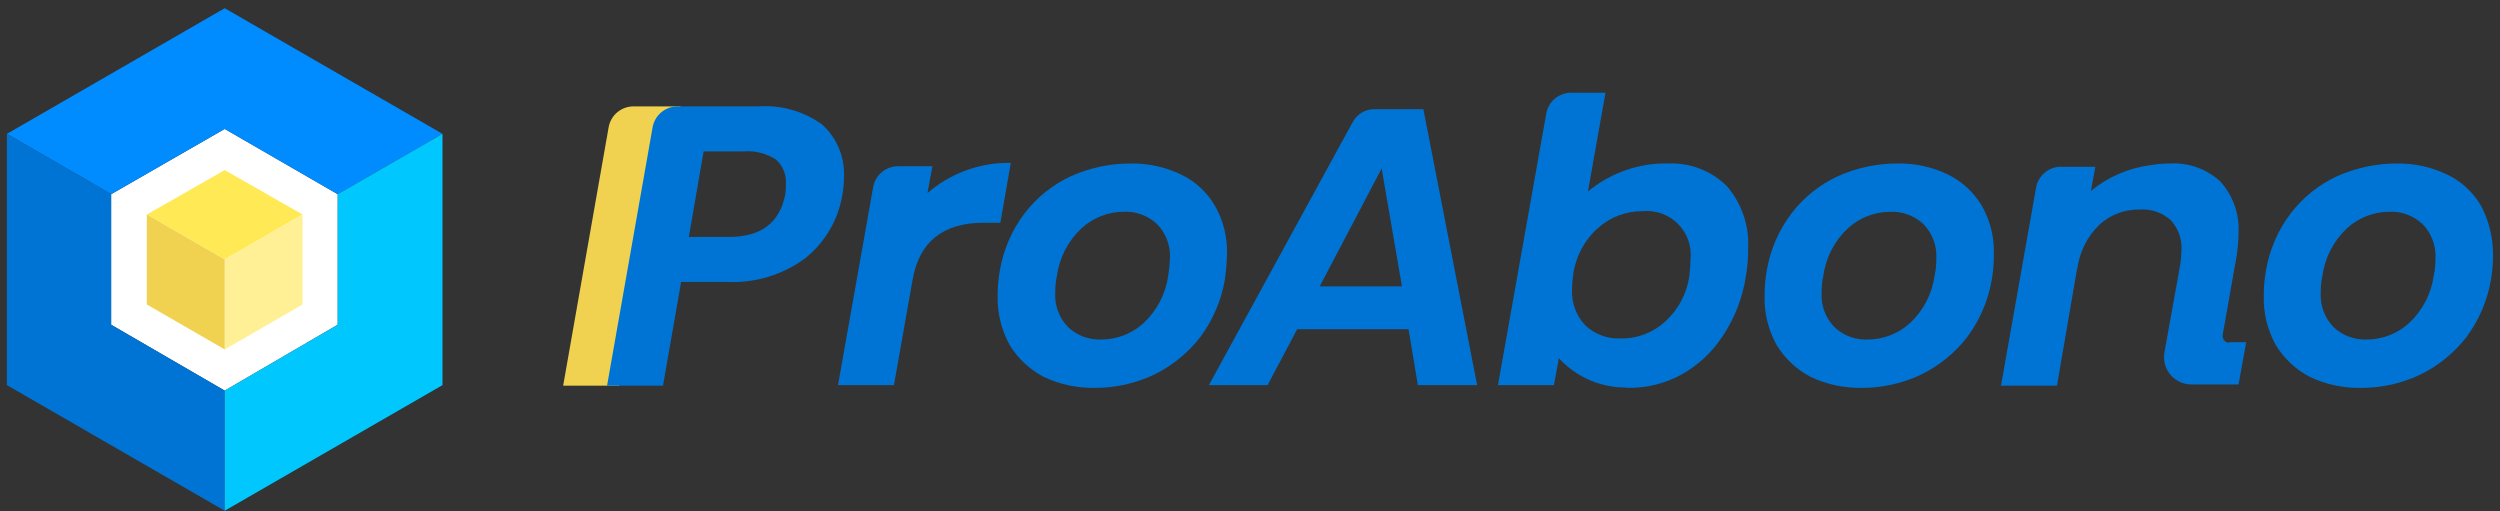 <svg width="181" height="37" viewBox="0 0 181 37" fill="none" xmlns="http://www.w3.org/2000/svg">
<rect x="0" y="0" width="181" height="37" fill="#333333" stroke="none"/>
<path d="M48.478 17.155H46.691L47.764 10.959H48.995L49.273 7.702H45.853C45.426 7.705 45.013 7.858 44.686 8.133C44.36 8.409 44.14 8.791 44.066 9.211L40.773 27.921H44.823L46.134 20.414H48.243L48.478 17.155Z" fill="#F0D250"/>
<path d="M59.521 9.015C58.175 8.045 56.529 7.581 54.874 7.705H49.036C48.609 7.708 48.196 7.86 47.869 8.136C47.543 8.412 47.323 8.793 47.249 9.214L43.951 27.921H48.001L49.312 20.414H52.648C54.668 20.506 56.659 19.902 58.288 18.704C59.729 17.557 60.692 15.915 60.988 14.097C61.069 13.638 61.109 13.172 61.107 12.706C61.125 12.013 60.993 11.324 60.719 10.687C60.445 10.05 60.037 9.479 59.521 9.015ZM56.86 14.055C56.461 16.125 55.111 17.155 52.771 17.155H49.871L50.944 10.959H53.844C54.668 10.896 55.49 11.105 56.184 11.555C56.428 11.773 56.619 12.044 56.742 12.347C56.866 12.649 56.92 12.976 56.899 13.303C56.909 13.556 56.895 13.809 56.859 14.06L56.86 14.055Z" fill="#0074D4"/>
<path d="M72.707 11.796C70.658 11.868 68.696 12.639 67.147 13.981L67.507 12.035H65.004C64.577 12.038 64.164 12.19 63.838 12.466C63.511 12.742 63.292 13.123 63.217 13.544L60.672 27.882H64.722L66.072 20.256C66.549 17.516 68.256 16.125 71.235 16.125H72.427L73.182 11.796H72.707Z" fill="#0074D4"/>
<path d="M88.834 18.429C88.876 17.193 88.573 15.969 87.96 14.894C87.386 13.909 86.528 13.12 85.498 12.631C84.371 12.089 83.133 11.817 81.883 11.836C80.392 11.832 78.917 12.143 77.554 12.749C76.225 13.36 75.066 14.287 74.178 15.449C73.258 16.662 72.645 18.079 72.391 19.58C72.282 20.183 72.229 20.795 72.231 21.407C72.195 22.656 72.497 23.891 73.105 24.982C73.7 25.961 74.552 26.758 75.568 27.286C76.72 27.831 77.983 28.103 79.258 28.081C80.741 28.087 82.206 27.761 83.547 27.128C84.85 26.492 85.991 25.569 86.884 24.428C87.795 23.21 88.407 21.795 88.671 20.297C88.761 19.678 88.816 19.054 88.834 18.429ZM84.584 19.936C84.404 21.259 83.773 22.48 82.797 23.391C81.96 24.154 80.869 24.578 79.737 24.583C78.858 24.617 78.001 24.303 77.353 23.709C77.023 23.377 76.767 22.979 76.603 22.541C76.439 22.102 76.37 21.634 76.4 21.167C76.397 20.767 76.436 20.367 76.519 19.976C76.699 18.652 77.33 17.432 78.307 16.52C79.144 15.758 80.234 15.333 81.367 15.329C82.245 15.294 83.102 15.608 83.75 16.203C84.08 16.534 84.336 16.933 84.5 17.371C84.665 17.809 84.734 18.277 84.703 18.744C84.687 19.143 84.647 19.541 84.584 19.936Z" fill="#0074D4"/>
<path d="M97.927 8.857L87.522 27.884H91.771L93.916 23.834H101.979L102.654 27.884H106.944L103.051 7.904H99.476C99.156 7.907 98.842 7.997 98.569 8.165C98.296 8.333 98.074 8.572 97.927 8.857ZM95.544 20.737L100.032 12.193L101.501 20.732L95.544 20.737Z" fill="#0074D4"/>
<path d="M120.806 11.836H120.289C118.341 11.908 116.47 12.62 114.967 13.862L116.238 6.712H113.736C113.309 6.715 112.896 6.868 112.569 7.143C112.243 7.419 112.023 7.801 111.949 8.221L108.453 27.882H112.503L112.863 25.936C113.912 27.08 115.334 27.812 116.874 28.002C116.954 28.002 117.073 28.041 117.192 28.041H117.391C117.55 28.041 117.751 28.081 117.947 28.081C119.265 28.086 120.563 27.758 121.72 27.128C122.943 26.451 123.98 25.482 124.739 24.308C125.604 23.004 126.173 21.526 126.406 19.979C126.517 19.323 126.57 18.658 126.566 17.993C126.655 16.338 126.098 14.714 125.013 13.462C124.46 12.918 123.801 12.494 123.078 12.214C122.354 11.934 121.581 11.806 120.806 11.836ZM122.315 19.936C122.147 21.22 121.528 22.403 120.567 23.272C119.683 24.091 118.515 24.533 117.31 24.503C116.844 24.523 116.379 24.449 115.942 24.285C115.506 24.121 115.107 23.871 114.768 23.55C114.44 23.201 114.187 22.788 114.023 22.337C113.859 21.887 113.788 21.407 113.815 20.929C113.823 20.583 113.85 20.239 113.895 19.896C114.068 18.594 114.702 17.396 115.682 16.52C116.573 15.714 117.737 15.274 118.939 15.289C119.407 15.245 119.88 15.305 120.322 15.466C120.764 15.626 121.165 15.883 121.495 16.217C121.826 16.552 122.078 16.956 122.234 17.399C122.389 17.843 122.444 18.316 122.394 18.784C122.387 19.171 122.36 19.558 122.313 19.942L122.315 19.936Z" fill="#0074D4"/>
<path d="M141.023 12.631C139.896 12.089 138.659 11.817 137.409 11.836C135.917 11.832 134.442 12.143 133.08 12.749C131.75 13.36 130.591 14.287 129.704 15.449C128.784 16.662 128.171 18.079 127.916 19.58C127.807 20.183 127.754 20.795 127.757 21.407C127.72 22.656 128.022 23.891 128.631 24.982C129.225 25.961 130.077 26.758 131.093 27.286C132.246 27.831 133.509 28.103 134.783 28.081C136.266 28.087 137.732 27.761 139.073 27.128C140.375 26.492 141.516 25.569 142.409 24.428C143.32 23.21 143.932 21.795 144.196 20.297C144.305 19.681 144.359 19.056 144.356 18.43C144.398 17.194 144.095 15.97 143.482 14.895C142.898 13.918 142.044 13.132 141.023 12.631ZM140.07 19.939C139.89 21.262 139.259 22.482 138.282 23.394C137.445 24.156 136.355 24.581 135.222 24.585C134.344 24.62 133.487 24.306 132.839 23.711C132.509 23.38 132.253 22.982 132.089 22.543C131.924 22.105 131.855 21.637 131.886 21.17C131.882 20.769 131.922 20.37 132.005 19.978C132.185 18.655 132.816 17.434 133.792 16.523C134.63 15.761 135.72 15.336 136.852 15.332C137.731 15.297 138.588 15.611 139.236 16.205C139.566 16.537 139.822 16.935 139.986 17.373C140.15 17.812 140.219 18.28 140.189 18.747C140.192 19.146 140.152 19.545 140.07 19.936V19.939Z" fill="#0074D4"/>
<path d="M179.626 14.896C179.052 13.911 178.194 13.122 177.164 12.632C176.037 12.091 174.799 11.819 173.549 11.838C172.058 11.834 170.583 12.145 169.22 12.751C167.891 13.362 166.732 14.289 165.844 15.451C164.924 16.664 164.311 18.081 164.057 19.582C163.948 20.185 163.895 20.797 163.898 21.409C163.861 22.658 164.163 23.893 164.771 24.984C165.366 25.963 166.218 26.76 167.234 27.288C168.386 27.833 169.649 28.105 170.924 28.083C172.407 28.089 173.872 27.763 175.213 27.13C176.516 26.494 177.657 25.571 178.55 24.43C179.461 23.212 180.073 21.797 180.337 20.299C180.446 19.682 180.499 19.058 180.496 18.432C180.496 17.2 180.198 15.987 179.626 14.896ZM176.206 19.936C176.026 21.259 175.395 22.48 174.419 23.391C173.581 24.154 172.491 24.578 171.359 24.583C170.48 24.617 169.623 24.303 168.975 23.709C168.645 23.377 168.389 22.979 168.225 22.541C168.061 22.102 167.992 21.634 168.022 21.167C168.018 20.767 168.058 20.367 168.141 19.976C168.321 18.652 168.952 17.432 169.928 16.52C170.766 15.758 171.856 15.333 172.988 15.329C173.867 15.294 174.724 15.608 175.372 16.203C175.702 16.534 175.958 16.933 176.122 17.371C176.286 17.809 176.356 18.277 176.325 18.744C176.33 19.144 176.292 19.544 176.21 19.936H176.206Z" fill="#0074D4"/>
<path d="M161.395 24.824C161.327 24.821 161.26 24.803 161.198 24.773C161.136 24.743 161.081 24.701 161.037 24.649C160.992 24.597 160.958 24.536 160.938 24.47C160.918 24.405 160.911 24.336 160.918 24.268L161.908 18.668C162.006 18.09 162.059 17.506 162.068 16.92C162.113 16.235 162.02 15.549 161.795 14.901C161.57 14.253 161.217 13.656 160.757 13.147C160.268 12.694 159.692 12.345 159.064 12.12C158.436 11.895 157.769 11.798 157.103 11.837C156.637 11.835 156.172 11.875 155.713 11.956C154.123 12.158 152.622 12.805 151.384 13.822L151.701 12.074H149.199C148.772 12.077 148.359 12.23 148.033 12.506C147.706 12.781 147.486 13.163 147.412 13.584L144.873 27.922H148.923L150.393 19.382V19.501C150.54 18.279 151.1 17.143 151.981 16.284C152.779 15.544 153.833 15.145 154.921 15.171C155.323 15.142 155.727 15.194 156.109 15.324C156.491 15.453 156.843 15.658 157.145 15.925C157.418 16.216 157.63 16.56 157.767 16.936C157.903 17.311 157.962 17.711 157.939 18.11C157.933 18.441 157.906 18.772 157.86 19.1L156.708 25.494C156.655 25.783 156.666 26.081 156.742 26.364C156.817 26.648 156.955 26.912 157.145 27.136C157.336 27.36 157.573 27.539 157.841 27.66C158.109 27.78 158.401 27.84 158.694 27.834H162.07L162.626 24.774H161.395V24.824Z" fill="#0074D4"/>
<path d="M8.047 14.061L16.268 9.334L24.45 14.061V23.511L16.268 28.281L8.047 23.513V14.061Z" fill="white"/>
<path d="M0.5 9.691L16.268 0.596L32.036 9.691L24.45 14.06L16.268 9.334L8.047 14.06L0.5 9.691Z" fill="#008CFF"/>
<path d="M16.268 36.977V28.279L8.047 23.509V14.059L0.5 9.691V27.882L16.268 36.977Z" fill="#0074D4"/>
<path d="M32.036 27.882V9.691L24.45 14.06V23.51L16.268 28.28V36.978L32.036 27.882Z" fill="#00C8FF"/>
<path d="M16.269 12.313L21.91 15.53L16.269 18.788L10.629 15.53L16.269 12.313Z" fill="#FFEA55"/>
<path d="M16.268 25.3V18.787L21.908 15.53V22.043L16.268 25.3Z" fill="#FFF096"/>
<path d="M10.629 22.043V15.53L16.269 18.787V25.3L10.629 22.043Z" fill="#F0D250"/>
</svg>
